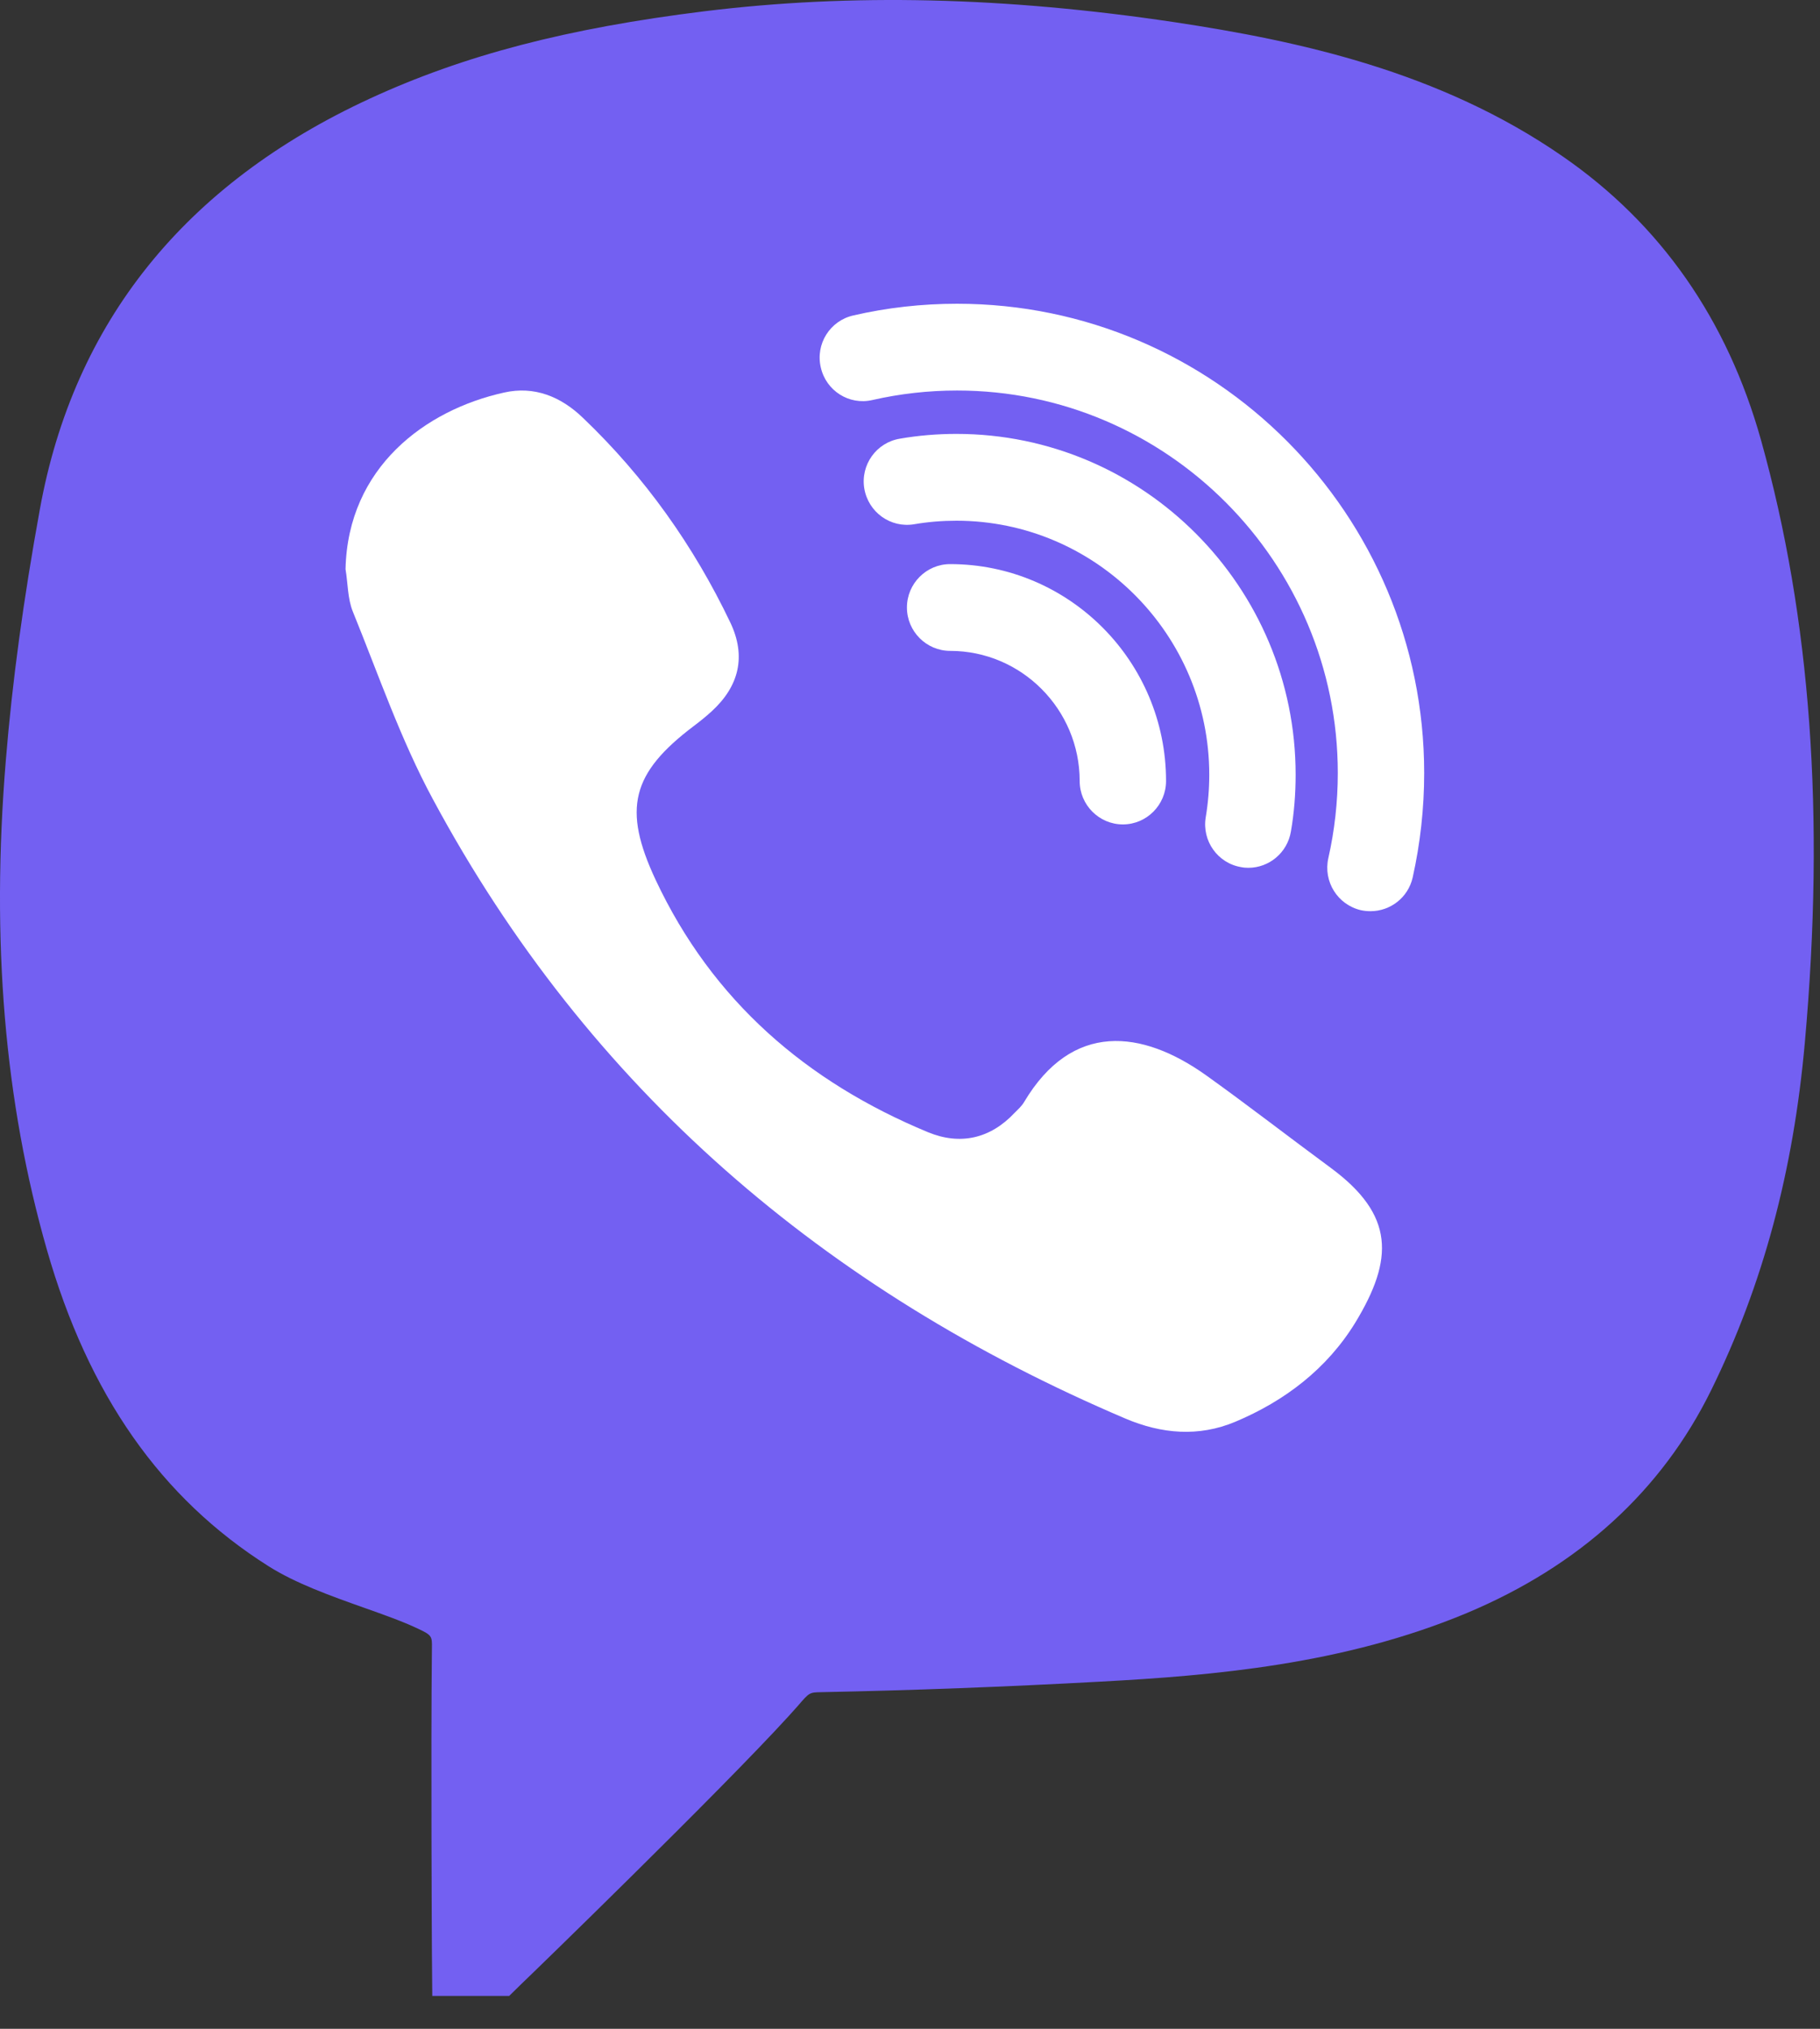 <?xml version="1.0" encoding="UTF-8"?>
<svg width="35px" height="39px" viewBox="0 0 35 39" version="1.1" xmlns="http://www.w3.org/2000/svg" xmlns:xlink="http://www.w3.org/1999/xlink">
    <rect x="0" y="0" width="35" height="39" fill="#333333" stroke="none"/>
    <title>VI</title>
    <g id="Page-1" stroke="none" stroke-width="1" fill="none" fill-rule="evenodd">
        <g id="Graphik-Copy-2" transform="translate(-381, -567)" fill-rule="nonzero">
            <g id="Chat-Copy" transform="translate(107, 46)">
                <g id="Group-8">
                    <g id="Group-9" transform="translate(0, 490)">
                        <g id="ICONS-FINAL" transform="translate(72, 29)">
                            <g id="VI" transform="translate(202, 2)">
                                <path d="M33.869,8.472 C33.22,6.145 31.936,4.308 30.054,3.008 C27.68,1.363 24.948,0.783 22.59,0.427 C19.326,-0.061 16.371,-0.13 13.552,0.216 C10.911,0.542 8.923,1.06 7.109,1.897 C3.554,3.539 1.419,6.194 0.767,9.788 C0.449,11.534 0.235,13.111 0.112,14.616 C-0.174,18.096 0.086,21.175 0.903,24.029 C1.701,26.812 3.093,28.799 5.16,30.105 C5.685,30.438 6.36,30.679 7.012,30.91 C7.382,31.041 7.742,31.168 8.037,31.308 C8.31,31.435 8.31,31.458 8.306,31.686 C8.284,33.663 8.306,37.54 8.306,37.54 L8.313,38.368 L9.792,38.368 L10.032,38.133 C10.191,37.984 13.857,34.426 15.164,32.992 L15.343,32.793 C15.566,32.533 15.566,32.533 15.797,32.529 C17.562,32.494 19.365,32.425 21.156,32.327 C23.326,32.21 25.84,31.998 28.208,31.008 C30.375,30.099 31.958,28.656 32.909,26.72 C33.902,24.7 34.489,22.514 34.709,20.035 C35.099,15.675 34.823,11.893 33.869,8.472 Z" id="Path" fill="#7360F2"></path>
                                <path d="M26.064,25.424 C25.519,26.313 24.708,26.932 23.751,27.333 C23.05,27.626 22.337,27.564 21.646,27.271 C15.862,24.811 11.323,20.937 8.326,15.366 C7.706,14.219 7.278,12.968 6.785,11.756 C6.684,11.508 6.691,11.215 6.645,10.941 C6.688,8.983 8.183,7.879 9.695,7.546 C10.272,7.416 10.785,7.621 11.213,8.035 C12.4,9.169 13.338,10.488 14.045,11.968 C14.353,12.616 14.214,13.189 13.688,13.672 C13.578,13.773 13.464,13.864 13.344,13.955 C12.144,14.861 11.969,15.548 12.608,16.913 C13.698,19.236 15.508,20.797 17.847,21.765 C18.463,22.019 19.044,21.892 19.514,21.39 C19.579,21.325 19.651,21.26 19.696,21.182 C20.617,19.637 21.957,19.79 23.193,20.67 C24.004,21.25 24.792,21.862 25.594,22.452 C26.817,23.355 26.807,24.202 26.064,25.424 Z" id="Path" fill="#FFFFFF"></path>
                                <path d="M18.392,10.01 C18.119,10.01 17.847,10.032 17.578,10.078 C17.124,10.153 16.699,9.847 16.621,9.391 C16.546,8.938 16.851,8.508 17.305,8.433 C17.662,8.371 18.029,8.341 18.392,8.341 C21.99,8.341 24.916,11.28 24.916,14.893 C24.916,15.262 24.887,15.63 24.825,15.985 C24.757,16.392 24.406,16.682 24.007,16.682 C23.962,16.682 23.917,16.679 23.868,16.669 C23.417,16.594 23.112,16.164 23.187,15.711 C23.232,15.444 23.255,15.17 23.255,14.893 C23.255,12.202 21.072,10.01 18.392,10.01 Z" id="Path" fill="#FFFFFF"></path>
                                <path d="M22.424,15.014 C22.424,15.473 22.051,15.848 21.594,15.848 C21.136,15.848 20.763,15.473 20.763,15.014 C20.763,13.636 19.644,12.512 18.272,12.512 C17.815,12.512 17.441,12.137 17.441,11.678 C17.441,11.218 17.815,10.844 18.272,10.844 C20.562,10.844 22.424,12.714 22.424,15.014 Z" id="Path" fill="#FFFFFF"></path>
                                <path d="M27.167,16.868 C27.079,17.256 26.736,17.516 26.356,17.516 C26.294,17.516 26.233,17.51 26.171,17.497 C25.723,17.392 25.444,16.946 25.545,16.496 C25.665,15.965 25.727,15.415 25.727,14.861 C25.727,10.808 22.441,7.507 18.405,7.507 C17.853,7.507 17.305,7.569 16.776,7.69 C16.329,7.794 15.884,7.511 15.784,7.061 C15.68,6.611 15.962,6.165 16.41,6.064 C17.059,5.914 17.73,5.839 18.405,5.839 C23.359,5.839 27.388,9.886 27.388,14.861 C27.388,15.539 27.313,16.213 27.167,16.868 Z" id="Path" fill="#FFFFFF"></path>
                            </g>
                        </g>
                    </g>
                </g>
            </g>
        </g>
    </g>
</svg>